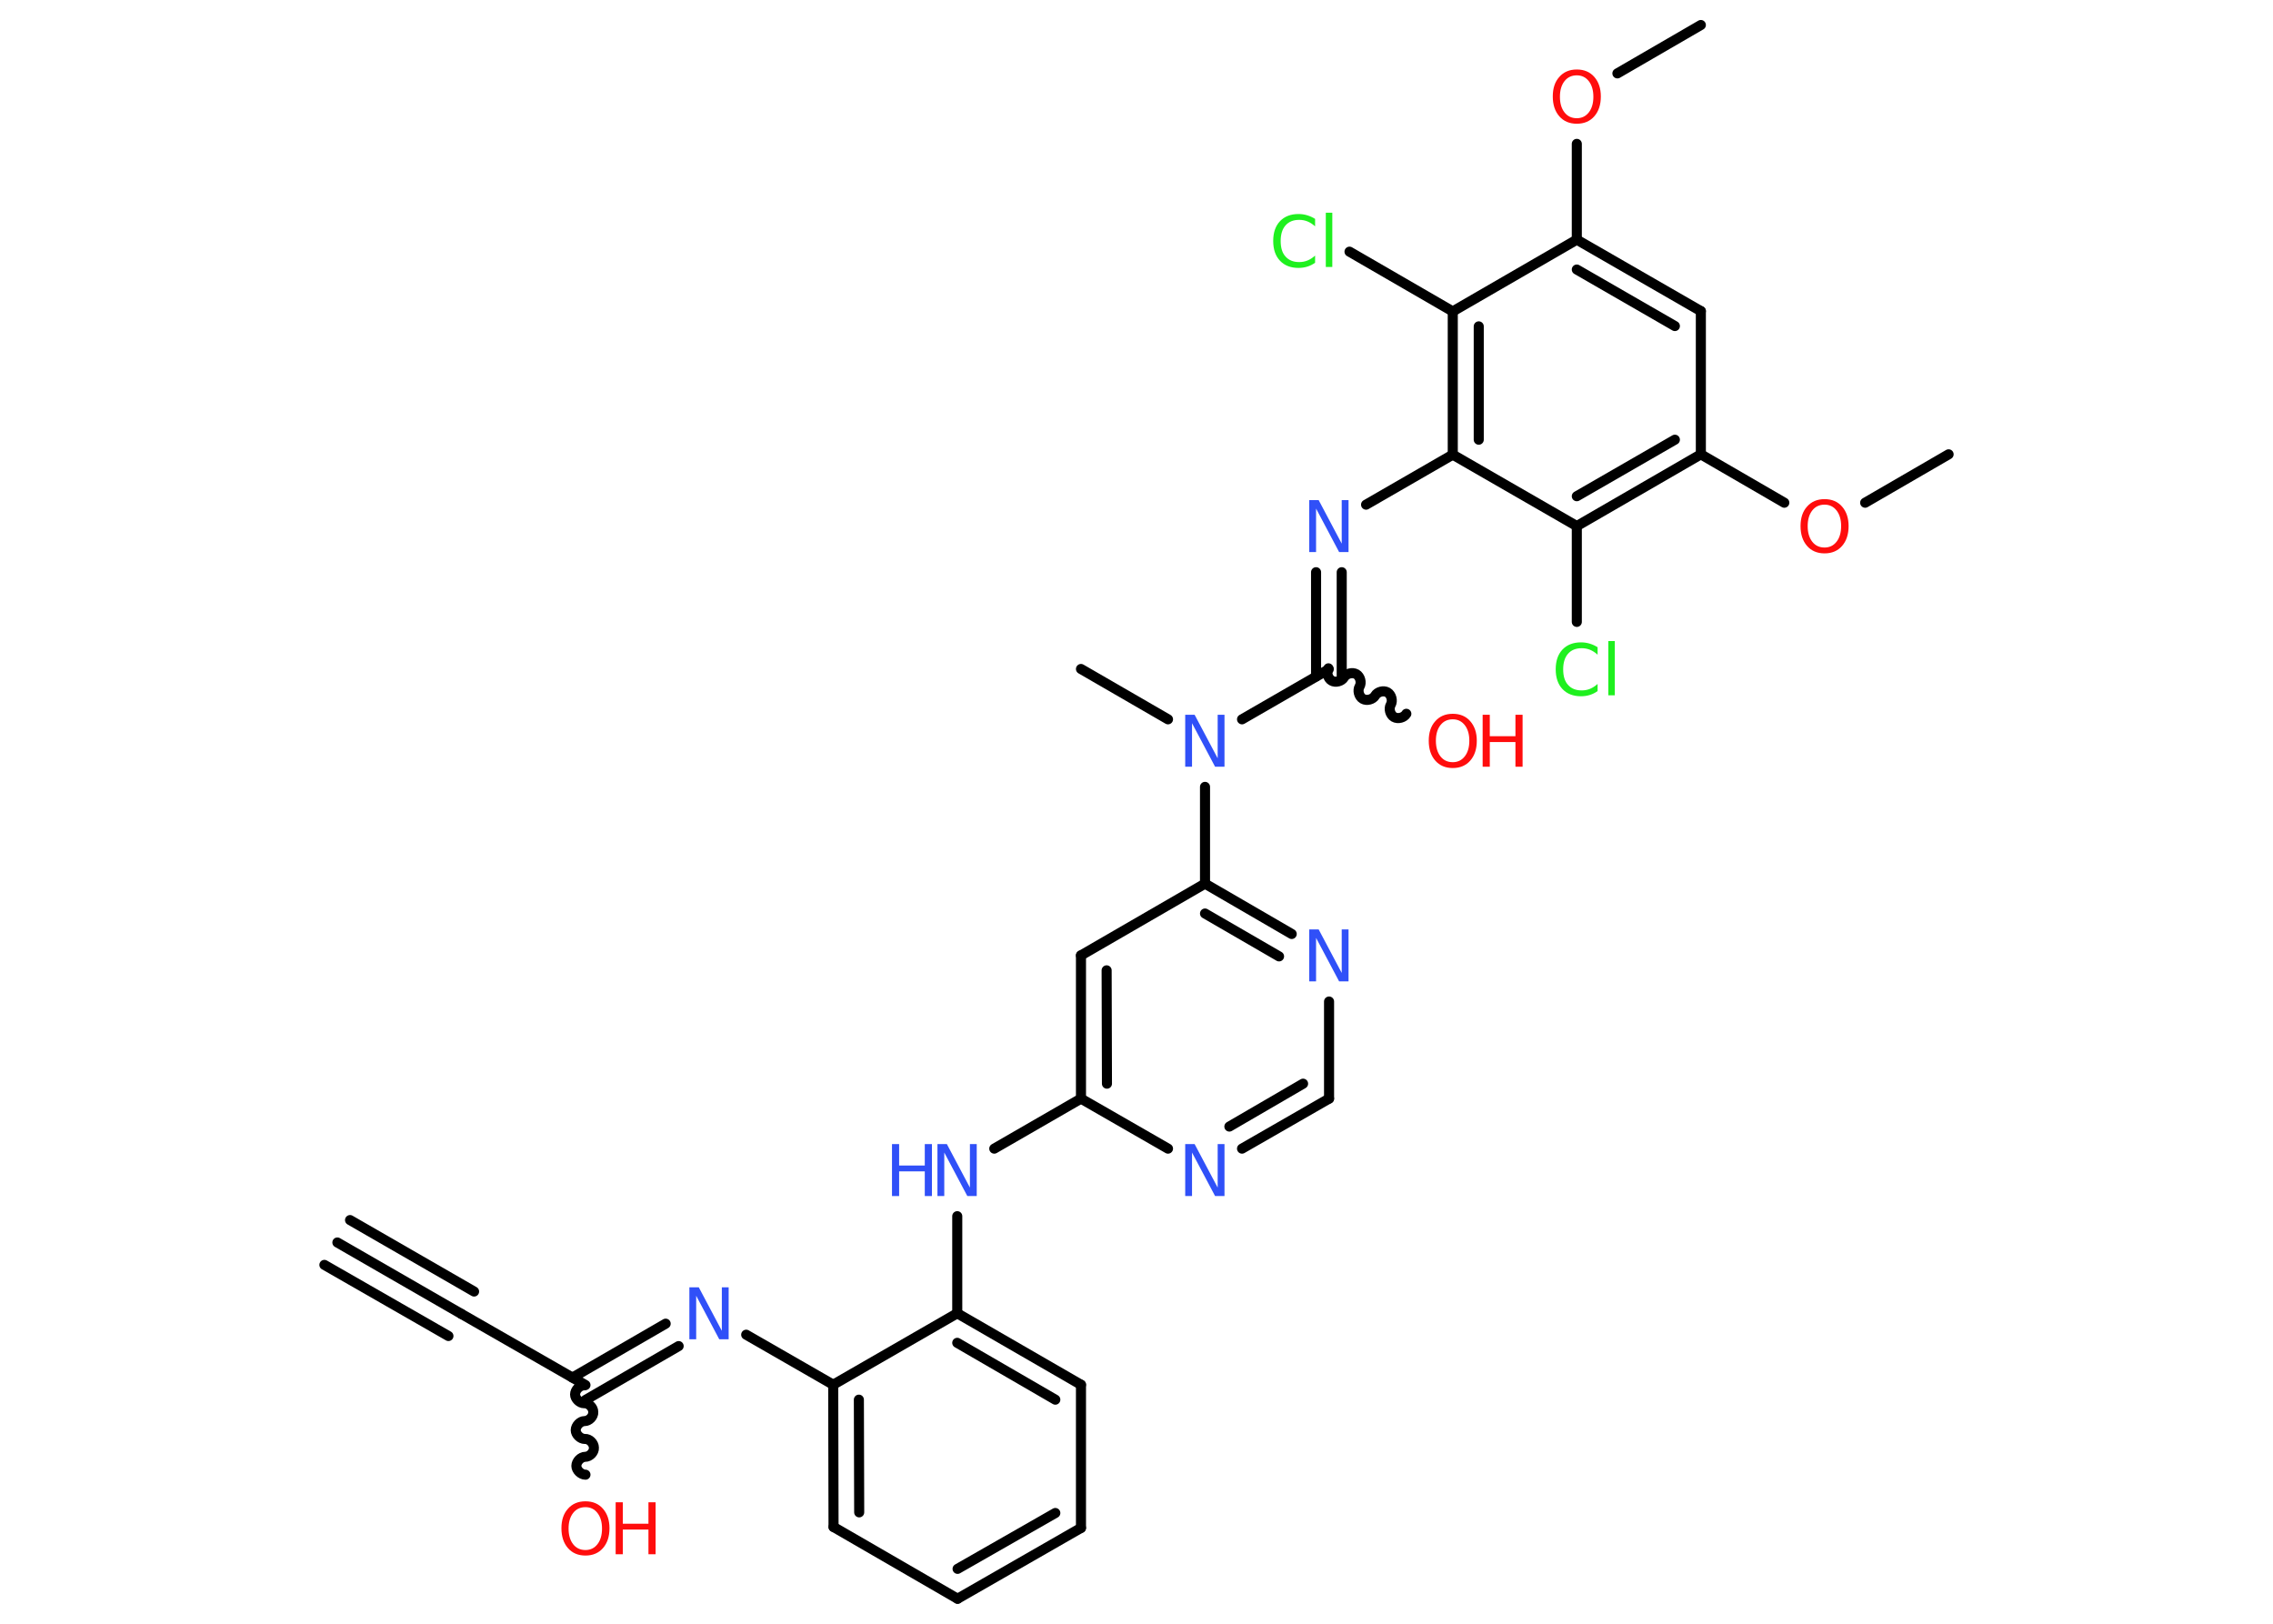 <?xml version='1.0' encoding='UTF-8'?>
<!DOCTYPE svg PUBLIC "-//W3C//DTD SVG 1.1//EN" "http://www.w3.org/Graphics/SVG/1.1/DTD/svg11.dtd">
<svg version='1.2' xmlns='http://www.w3.org/2000/svg' xmlns:xlink='http://www.w3.org/1999/xlink' width='70.0mm' height='50.0mm' viewBox='0 0 70.0 50.0'>
  <desc>Generated by the Chemistry Development Kit (http://github.com/cdk)</desc>
  <g stroke-linecap='round' stroke-linejoin='round' stroke='#000000' stroke-width='.31' fill='#3050F8'>
    <rect x='.0' y='.0' width='70.0' height='50.0' fill='#FFFFFF' stroke='none'/>
    <g id='mol1' class='mol'>
      <g id='mol1bnd1' class='bond'>
        <line x1='10.39' y1='38.26' x2='14.21' y2='40.46'/>
        <line x1='10.78' y1='37.57' x2='14.6' y2='39.77'/>
        <line x1='9.99' y1='38.95' x2='13.81' y2='41.14'/>
      </g>
      <line id='mol1bnd2' class='bond' x1='14.21' y1='40.46' x2='18.03' y2='42.65'/>
      <path id='mol1bnd3' class='bond' d='M18.03 45.41c-.14 .0 -.28 -.14 -.28 -.27c-.0 -.14 .14 -.28 .27 -.28c.14 -.0 .28 -.14 .27 -.28c-.0 -.14 -.14 -.28 -.28 -.27c-.14 .0 -.28 -.14 -.28 -.27c-.0 -.14 .14 -.28 .27 -.28c.14 -.0 .28 -.14 .27 -.28c-.0 -.14 -.14 -.28 -.28 -.27c-.14 .0 -.28 -.14 -.28 -.27c-.0 -.14 .14 -.28 .27 -.28' fill='none' stroke='#000000' stroke-width='.31'/>
      <g id='mol1bnd4' class='bond'>
        <line x1='17.63' y1='42.42' x2='20.5' y2='40.76'/>
        <line x1='18.03' y1='43.11' x2='20.9' y2='41.45'/>
      </g>
      <line id='mol1bnd5' class='bond' x1='22.98' y1='41.1' x2='25.66' y2='42.64'/>
      <g id='mol1bnd6' class='bond'>
        <line x1='25.66' y1='42.64' x2='25.67' y2='47.02'/>
        <line x1='26.45' y1='43.1' x2='26.46' y2='46.57'/>
      </g>
      <line id='mol1bnd7' class='bond' x1='25.67' y1='47.02' x2='29.49' y2='49.23'/>
      <g id='mol1bnd8' class='bond'>
        <line x1='29.49' y1='49.23' x2='33.29' y2='47.05'/>
        <line x1='29.49' y1='48.31' x2='32.5' y2='46.59'/>
      </g>
      <line id='mol1bnd9' class='bond' x1='33.29' y1='47.05' x2='33.29' y2='42.64'/>
      <g id='mol1bnd10' class='bond'>
        <line x1='33.29' y1='42.64' x2='29.48' y2='40.44'/>
        <line x1='32.5' y1='43.1' x2='29.48' y2='41.35'/>
      </g>
      <line id='mol1bnd11' class='bond' x1='25.66' y1='42.64' x2='29.48' y2='40.44'/>
      <line id='mol1bnd12' class='bond' x1='29.48' y1='40.44' x2='29.48' y2='37.45'/>
      <line id='mol1bnd13' class='bond' x1='30.62' y1='35.37' x2='33.29' y2='33.83'/>
      <g id='mol1bnd14' class='bond'>
        <line x1='33.29' y1='29.42' x2='33.29' y2='33.83'/>
        <line x1='34.08' y1='29.88' x2='34.09' y2='33.37'/>
      </g>
      <line id='mol1bnd15' class='bond' x1='33.29' y1='29.42' x2='37.11' y2='27.21'/>
      <line id='mol1bnd16' class='bond' x1='37.11' y1='27.21' x2='37.11' y2='24.23'/>
      <line id='mol1bnd17' class='bond' x1='35.97' y1='22.15' x2='33.29' y2='20.6'/>
      <line id='mol1bnd18' class='bond' x1='38.25' y1='22.15' x2='40.92' y2='20.61'/>
      <path id='mol1bnd19' class='bond' d='M43.31 21.98c-.07 .12 -.26 .17 -.38 .1c-.12 -.07 -.17 -.26 -.1 -.38c.07 -.12 .02 -.31 -.1 -.38c-.12 -.07 -.31 -.02 -.38 .1c-.07 .12 -.26 .17 -.38 .1c-.12 -.07 -.17 -.26 -.1 -.38c.07 -.12 .02 -.31 -.1 -.38c-.12 -.07 -.31 -.02 -.38 .1c-.07 .12 -.26 .17 -.38 .1c-.12 -.07 -.17 -.26 -.1 -.38' fill='none' stroke='#000000' stroke-width='.31'/>
      <g id='mol1bnd20' class='bond'>
        <line x1='40.53' y1='20.83' x2='40.53' y2='17.62'/>
        <line x1='41.32' y1='20.83' x2='41.32' y2='17.62'/>
      </g>
      <line id='mol1bnd21' class='bond' x1='42.07' y1='15.54' x2='44.74' y2='14.0'/>
      <g id='mol1bnd22' class='bond'>
        <line x1='44.74' y1='9.59' x2='44.74' y2='14.0'/>
        <line x1='45.54' y1='10.05' x2='45.54' y2='13.54'/>
      </g>
      <line id='mol1bnd23' class='bond' x1='44.74' y1='9.59' x2='41.56' y2='7.75'/>
      <line id='mol1bnd24' class='bond' x1='44.74' y1='9.59' x2='48.56' y2='7.38'/>
      <line id='mol1bnd25' class='bond' x1='48.56' y1='7.38' x2='48.56' y2='4.43'/>
      <line id='mol1bnd26' class='bond' x1='49.81' y1='2.26' x2='52.38' y2='.77'/>
      <g id='mol1bnd27' class='bond'>
        <line x1='52.38' y1='9.58' x2='48.56' y2='7.38'/>
        <line x1='51.58' y1='10.04' x2='48.56' y2='8.3'/>
      </g>
      <line id='mol1bnd28' class='bond' x1='52.38' y1='9.58' x2='52.38' y2='13.99'/>
      <line id='mol1bnd29' class='bond' x1='52.38' y1='13.99' x2='54.95' y2='15.48'/>
      <line id='mol1bnd30' class='bond' x1='57.44' y1='15.48' x2='60.01' y2='13.99'/>
      <g id='mol1bnd31' class='bond'>
        <line x1='48.56' y1='16.2' x2='52.38' y2='13.99'/>
        <line x1='48.56' y1='15.28' x2='51.58' y2='13.54'/>
      </g>
      <line id='mol1bnd32' class='bond' x1='44.74' y1='14.0' x2='48.56' y2='16.2'/>
      <line id='mol1bnd33' class='bond' x1='48.56' y1='16.2' x2='48.56' y2='19.15'/>
      <g id='mol1bnd34' class='bond'>
        <line x1='39.78' y1='28.76' x2='37.11' y2='27.21'/>
        <line x1='39.39' y1='29.45' x2='37.11' y2='28.13'/>
      </g>
      <line id='mol1bnd35' class='bond' x1='40.93' y1='30.84' x2='40.93' y2='33.83'/>
      <g id='mol1bnd36' class='bond'>
        <line x1='38.25' y1='35.37' x2='40.93' y2='33.83'/>
        <line x1='37.86' y1='34.69' x2='40.13' y2='33.37'/>
      </g>
      <line id='mol1bnd37' class='bond' x1='33.29' y1='33.83' x2='35.97' y2='35.37'/>
      <g id='mol1atm4' class='atom'>
        <path d='M18.03 46.41q-.24 .0 -.38 .18q-.14 .18 -.14 .48q.0 .3 .14 .48q.14 .18 .38 .18q.23 .0 .37 -.18q.14 -.18 .14 -.48q.0 -.3 -.14 -.48q-.14 -.18 -.37 -.18zM18.03 46.23q.34 .0 .54 .23q.2 .23 .2 .6q.0 .38 -.2 .61q-.2 .23 -.54 .23q-.34 .0 -.54 -.23q-.2 -.23 -.2 -.61q.0 -.38 .2 -.6q.2 -.23 .54 -.23z' stroke='none' fill='#FF0D0D'/>
        <path d='M18.96 46.26h.22v.66h.79v-.66h.22v1.6h-.22v-.76h-.79v.76h-.22v-1.6z' stroke='none' fill='#FF0D0D'/>
      </g>
      <path id='mol1atm5' class='atom' d='M21.23 39.64h.29l.71 1.34v-1.34h.21v1.6h-.29l-.71 -1.34v1.34h-.21v-1.6z' stroke='none'/>
      <g id='mol1atm12' class='atom'>
        <path d='M28.87 35.23h.29l.71 1.34v-1.34h.21v1.6h-.29l-.71 -1.34v1.34h-.21v-1.6z' stroke='none'/>
        <path d='M27.47 35.23h.22v.66h.79v-.66h.22v1.6h-.22v-.76h-.79v.76h-.22v-1.6z' stroke='none'/>
      </g>
      <path id='mol1atm16' class='atom' d='M36.5 22.01h.29l.71 1.34v-1.34h.21v1.6h-.29l-.71 -1.34v1.34h-.21v-1.6z' stroke='none'/>
      <g id='mol1atm19' class='atom'>
        <path d='M44.74 22.15q-.24 .0 -.38 .18q-.14 .18 -.14 .48q.0 .3 .14 .48q.14 .18 .38 .18q.23 .0 .37 -.18q.14 -.18 .14 -.48q.0 -.3 -.14 -.48q-.14 -.18 -.37 -.18zM44.74 21.98q.34 .0 .54 .23q.2 .23 .2 .6q.0 .38 -.2 .61q-.2 .23 -.54 .23q-.34 .0 -.54 -.23q-.2 -.23 -.2 -.61q.0 -.38 .2 -.6q.2 -.23 .54 -.23z' stroke='none' fill='#FF0D0D'/>
        <path d='M45.66 22.01h.22v.66h.79v-.66h.22v1.6h-.22v-.76h-.79v.76h-.22v-1.6z' stroke='none' fill='#FF0D0D'/>
      </g>
      <path id='mol1atm20' class='atom' d='M40.32 15.4h.29l.71 1.34v-1.34h.21v1.6h-.29l-.71 -1.34v1.34h-.21v-1.6z' stroke='none'/>
      <path id='mol1atm23' class='atom' d='M40.5 6.74v.23q-.11 -.1 -.23 -.15q-.12 -.05 -.26 -.05q-.27 .0 -.42 .17q-.15 .17 -.15 .48q.0 .32 .15 .48q.15 .17 .42 .17q.14 .0 .26 -.05q.12 -.05 .23 -.15v.22q-.11 .08 -.24 .12q-.13 .04 -.27 .04q-.36 .0 -.57 -.22q-.21 -.22 -.21 -.61q.0 -.39 .21 -.61q.21 -.22 .57 -.22q.14 .0 .27 .04q.13 .04 .24 .11zM40.83 6.55h.2v1.67h-.2v-1.67z' stroke='none' fill='#1FF01F'/>
      <path id='mol1atm25' class='atom' d='M48.56 2.32q-.24 .0 -.38 .18q-.14 .18 -.14 .48q.0 .3 .14 .48q.14 .18 .38 .18q.23 .0 .37 -.18q.14 -.18 .14 -.48q.0 -.3 -.14 -.48q-.14 -.18 -.37 -.18zM48.56 2.14q.34 .0 .54 .23q.2 .23 .2 .6q.0 .38 -.2 .61q-.2 .23 -.54 .23q-.34 .0 -.54 -.23q-.2 -.23 -.2 -.61q.0 -.38 .2 -.6q.2 -.23 .54 -.23z' stroke='none' fill='#FF0D0D'/>
      <path id='mol1atm29' class='atom' d='M56.19 15.54q-.24 .0 -.38 .18q-.14 .18 -.14 .48q.0 .3 .14 .48q.14 .18 .38 .18q.23 .0 .37 -.18q.14 -.18 .14 -.48q.0 -.3 -.14 -.48q-.14 -.18 -.37 -.18zM56.19 15.37q.34 .0 .54 .23q.2 .23 .2 .6q.0 .38 -.2 .61q-.2 .23 -.54 .23q-.34 .0 -.54 -.23q-.2 -.23 -.2 -.61q.0 -.38 .2 -.6q.2 -.23 .54 -.23z' stroke='none' fill='#FF0D0D'/>
      <path id='mol1atm32' class='atom' d='M49.2 19.93v.23q-.11 -.1 -.23 -.15q-.12 -.05 -.26 -.05q-.27 .0 -.42 .17q-.15 .17 -.15 .48q.0 .32 .15 .48q.15 .17 .42 .17q.14 .0 .26 -.05q.12 -.05 .23 -.15v.22q-.11 .08 -.24 .12q-.13 .04 -.27 .04q-.36 .0 -.57 -.22q-.21 -.22 -.21 -.61q.0 -.39 .21 -.61q.21 -.22 .57 -.22q.14 .0 .27 .04q.13 .04 .24 .11zM49.53 19.74h.2v1.67h-.2v-1.67z' stroke='none' fill='#1FF01F'/>
      <path id='mol1atm33' class='atom' d='M40.32 28.62h.29l.71 1.34v-1.34h.21v1.6h-.29l-.71 -1.34v1.34h-.21v-1.6z' stroke='none'/>
      <path id='mol1atm35' class='atom' d='M36.5 35.23h.29l.71 1.34v-1.34h.21v1.6h-.29l-.71 -1.34v1.34h-.21v-1.6z' stroke='none'/>
    </g>
  </g>
</svg>

